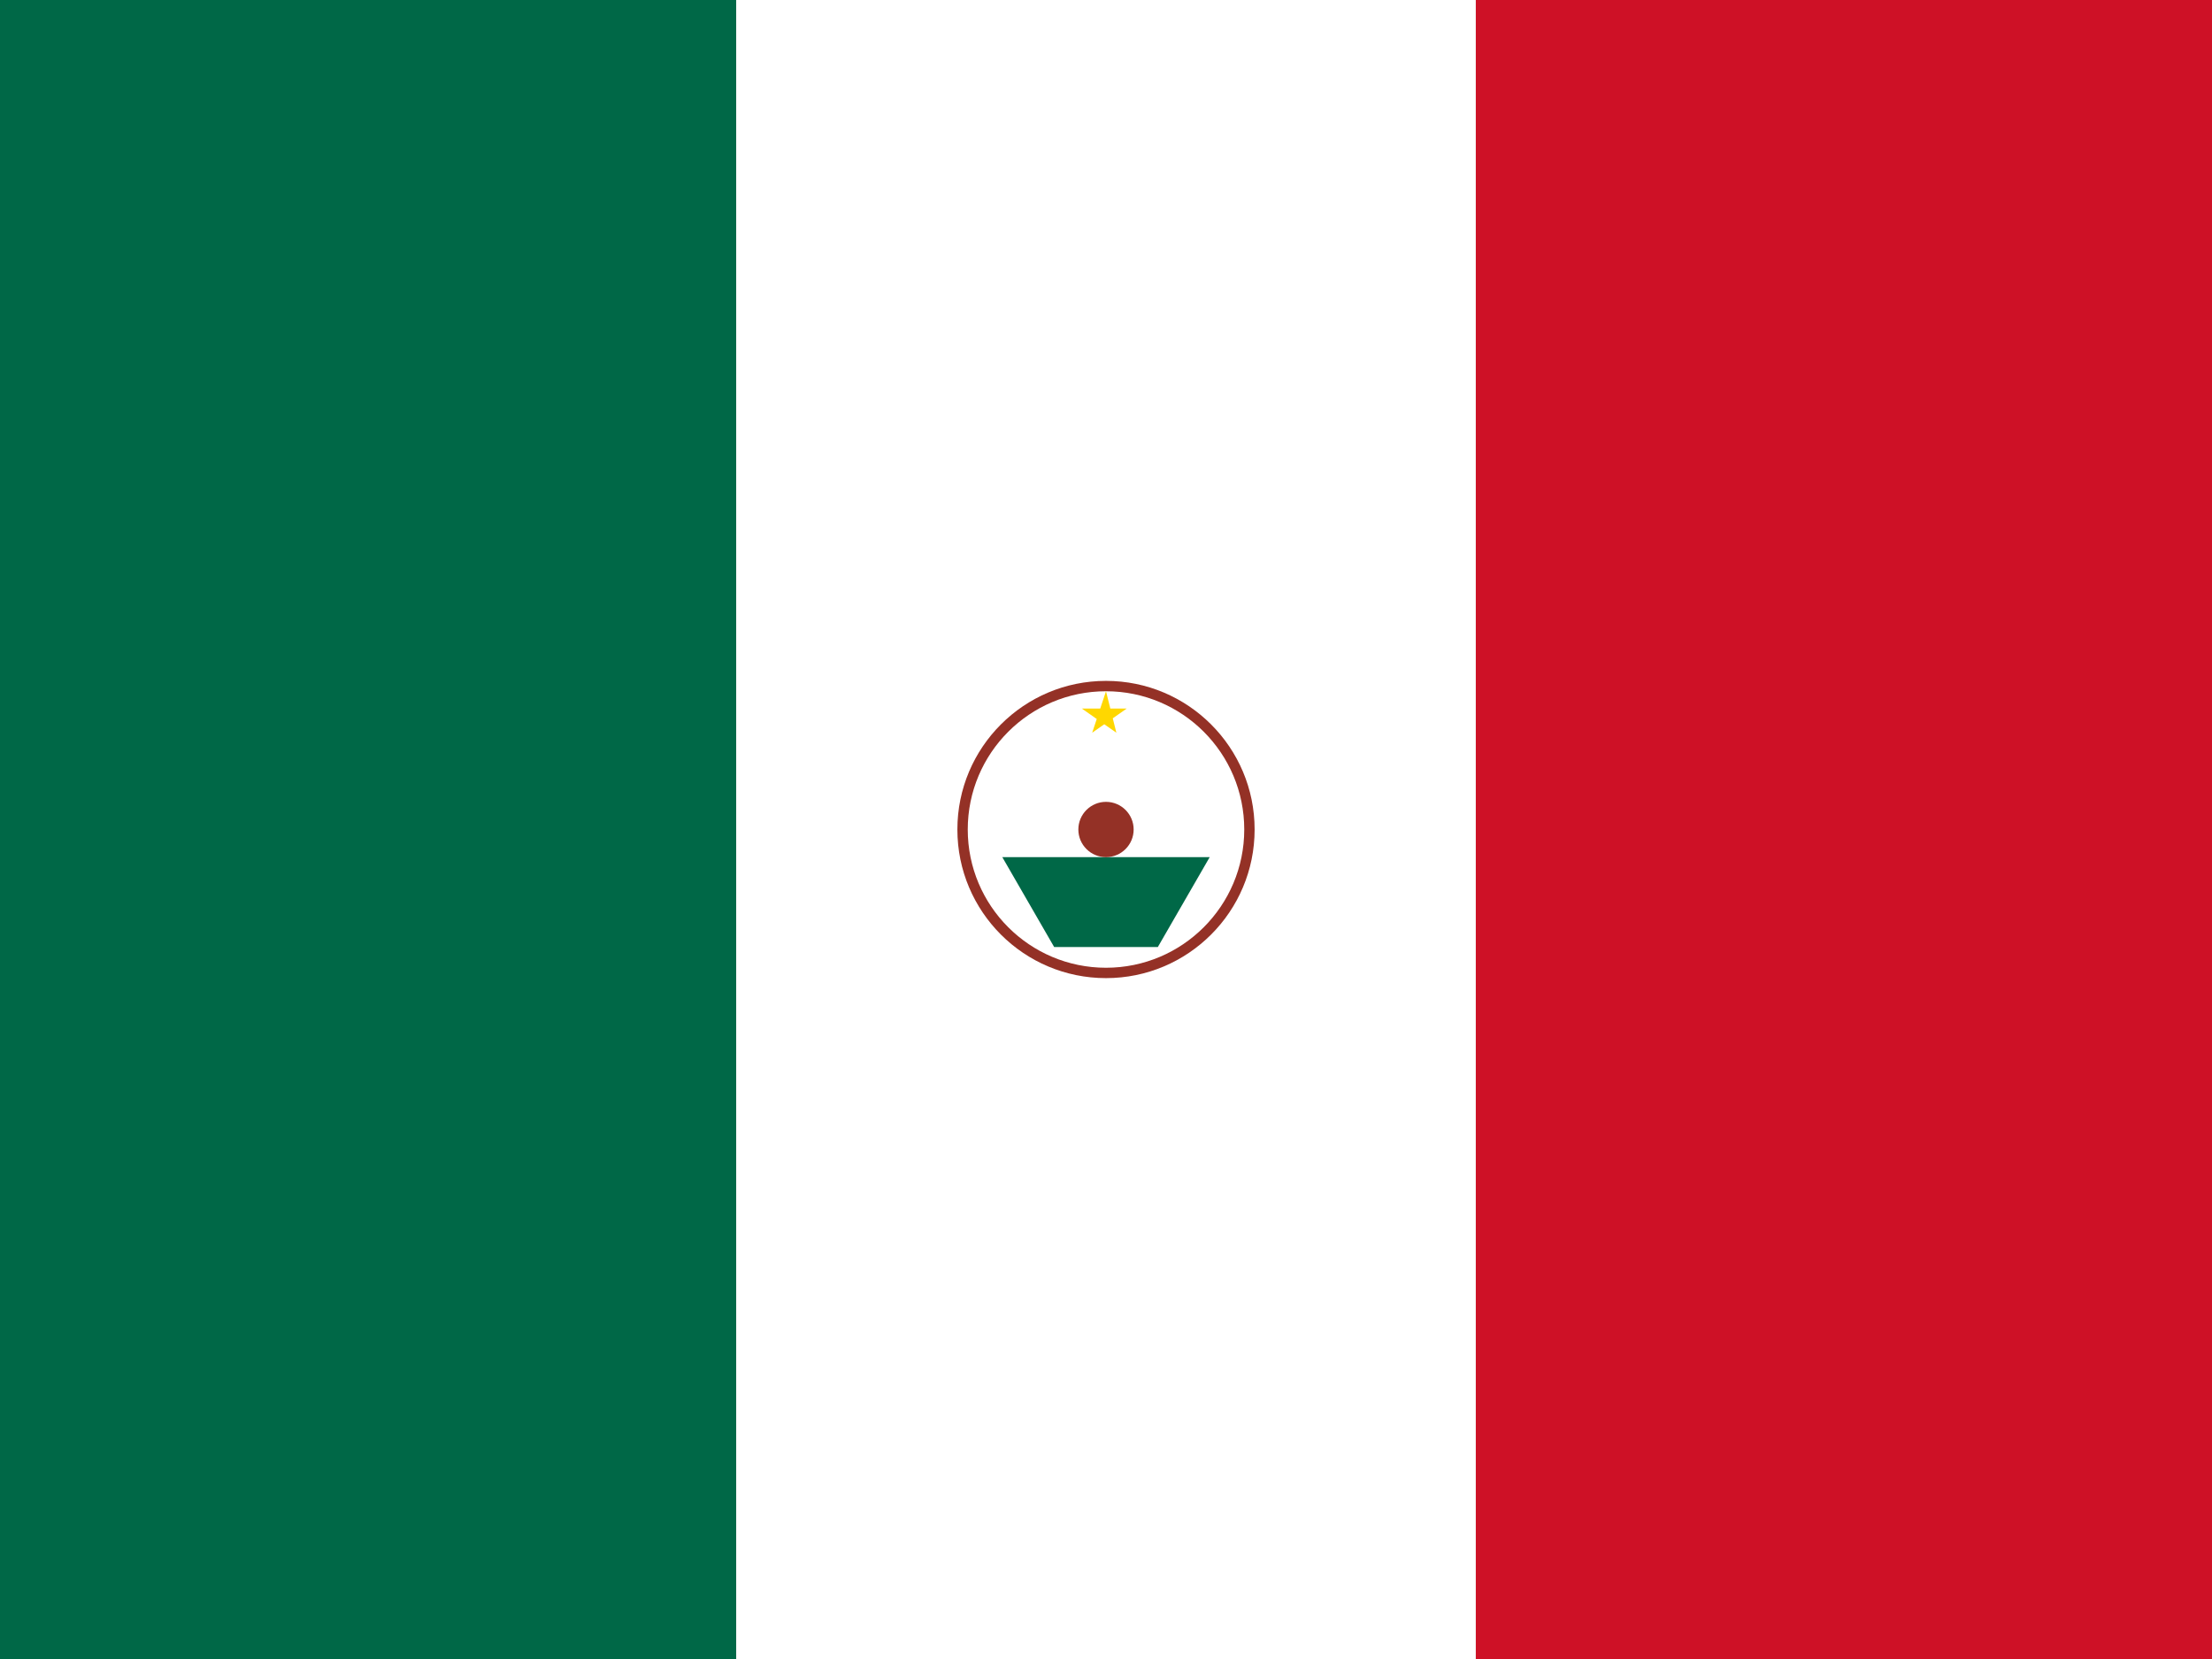 <svg xmlns="http://www.w3.org/2000/svg" viewBox="0 0 640 480">
  <rect x="0" y="0" width="640" height="480" fill="#333333" stroke="none"/>
  <path fill="#006847" d="M0 0h213v480H0z"/>
  <path fill="#fff" d="M213 0h214v480H213z"/>
  <path fill="#ce1126" d="M427 0h213v480H427z"/>
  <g transform="translate(320 240)">
    <circle r="43" fill="#943126"/>
    <circle r="40" fill="#fff"/>
    <path fill="#006847" d="M-30 8h60l-15 26h-30z"/>
    <circle r="8" fill="#943126"/>
    <path fill="#ffd700" d="M0-40l3 12-10-7h13l-10 7z"/>
  </g>
</svg>
